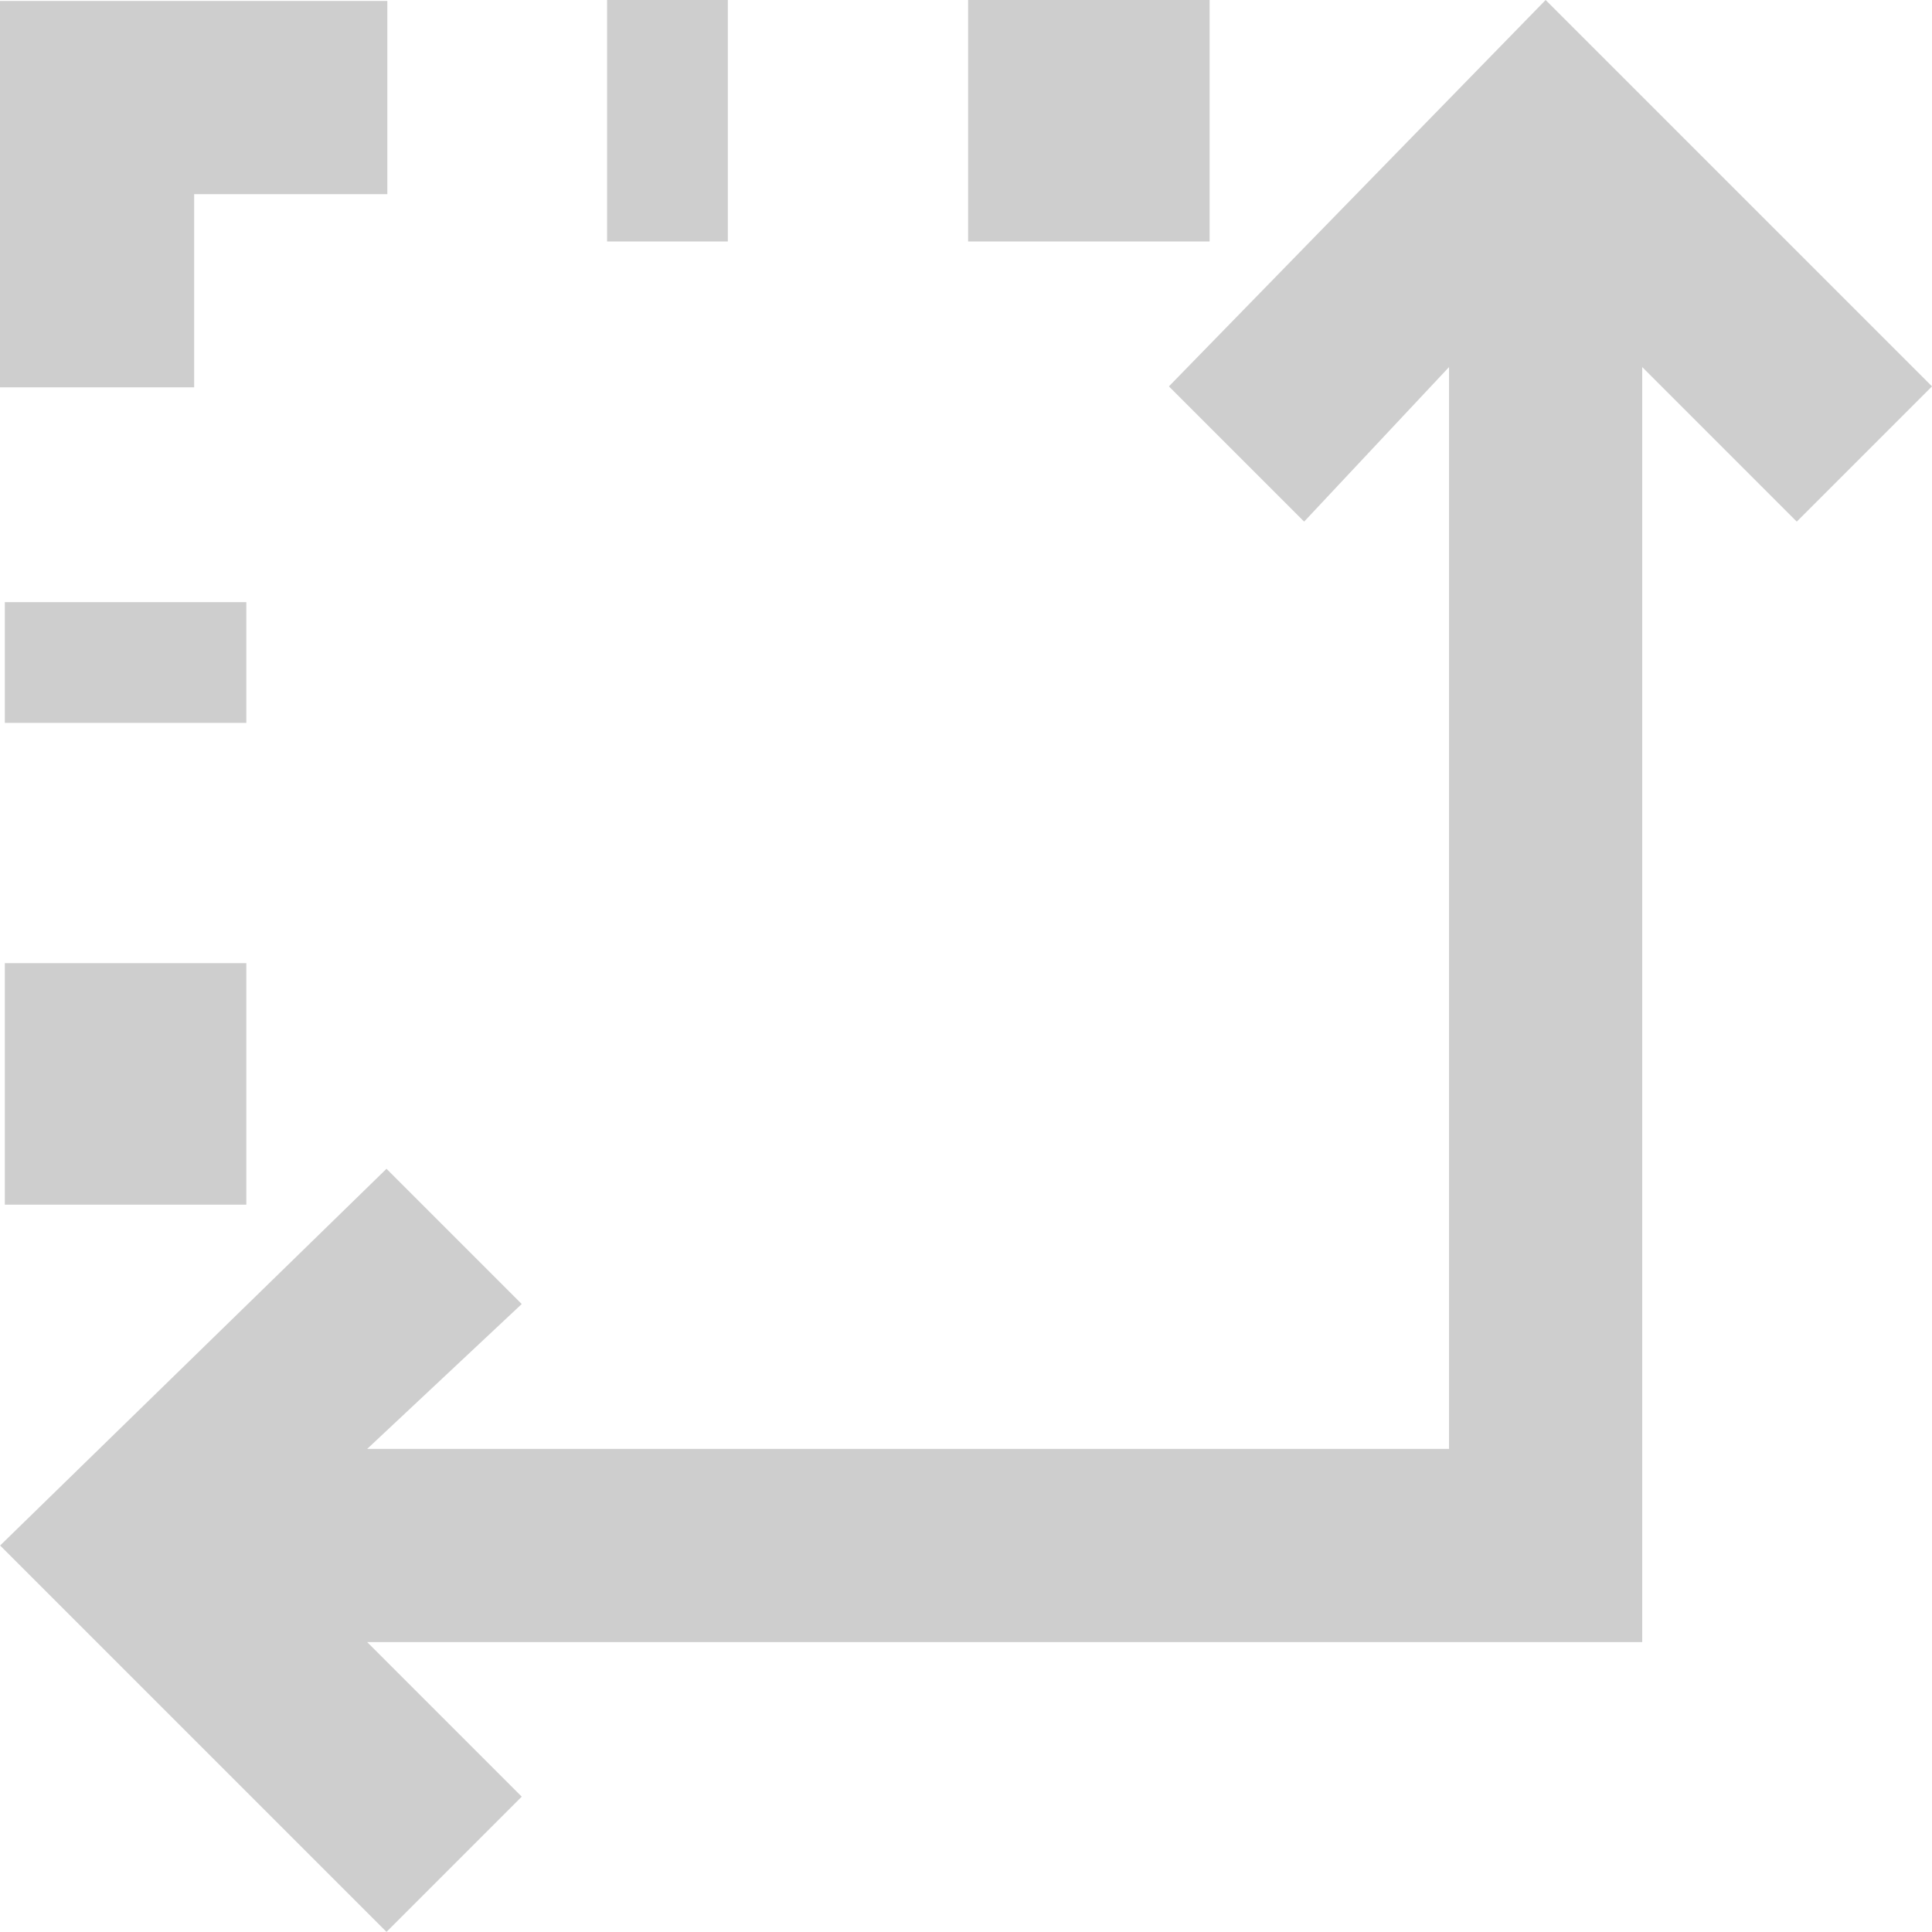 <svg xmlns="http://www.w3.org/2000/svg" width="16.001" height="16" viewBox="0 0 16.001 16">
  <g id="Сгруппировать_16610" data-name="Сгруппировать 16610" transform="translate(-318.423 -788.99)">
    <path id="Контур_11136" data-name="Контур 11136" d="M12.8,6.32,16,3.2,12.8,0,11.68,1.12,12.96,2.4H2.4V12.96L1.12,11.68,0,12.8,3.2,16l3.12-3.2L5.2,11.68,4,12.96V4h8.96L11.68,5.2Z" transform="translate(334.424 804.99) rotate(180)" fill="#cecece"/>
    <path id="Контур_11137" data-name="Контур 11137" d="M17.6,17.6H16v1.6h3.208V16H17.6Z" transform="translate(337.631 808.198) rotate(180)" fill="#cecece"/>
    <rect id="Прямоугольник_17998" data-name="Прямоугольник 17998" width="1" height="2" transform="translate(324.451 790.99) rotate(180)" fill="#cecece"/>
    <rect id="Прямоугольник_17999" data-name="Прямоугольник 17999" width="2" height="2" transform="translate(328.441 790.99) rotate(180)" fill="#cecece"/>
    <rect id="Прямоугольник_18000" data-name="Прямоугольник 18000" width="2" height="2" transform="translate(320.463 798.967) rotate(180)" fill="#cecece"/>
    <rect id="Прямоугольник_18001" data-name="Прямоугольник 18001" width="2" height="1" transform="translate(320.463 794.977) rotate(180)" fill="#cecece"/>
  </g>
</svg>
